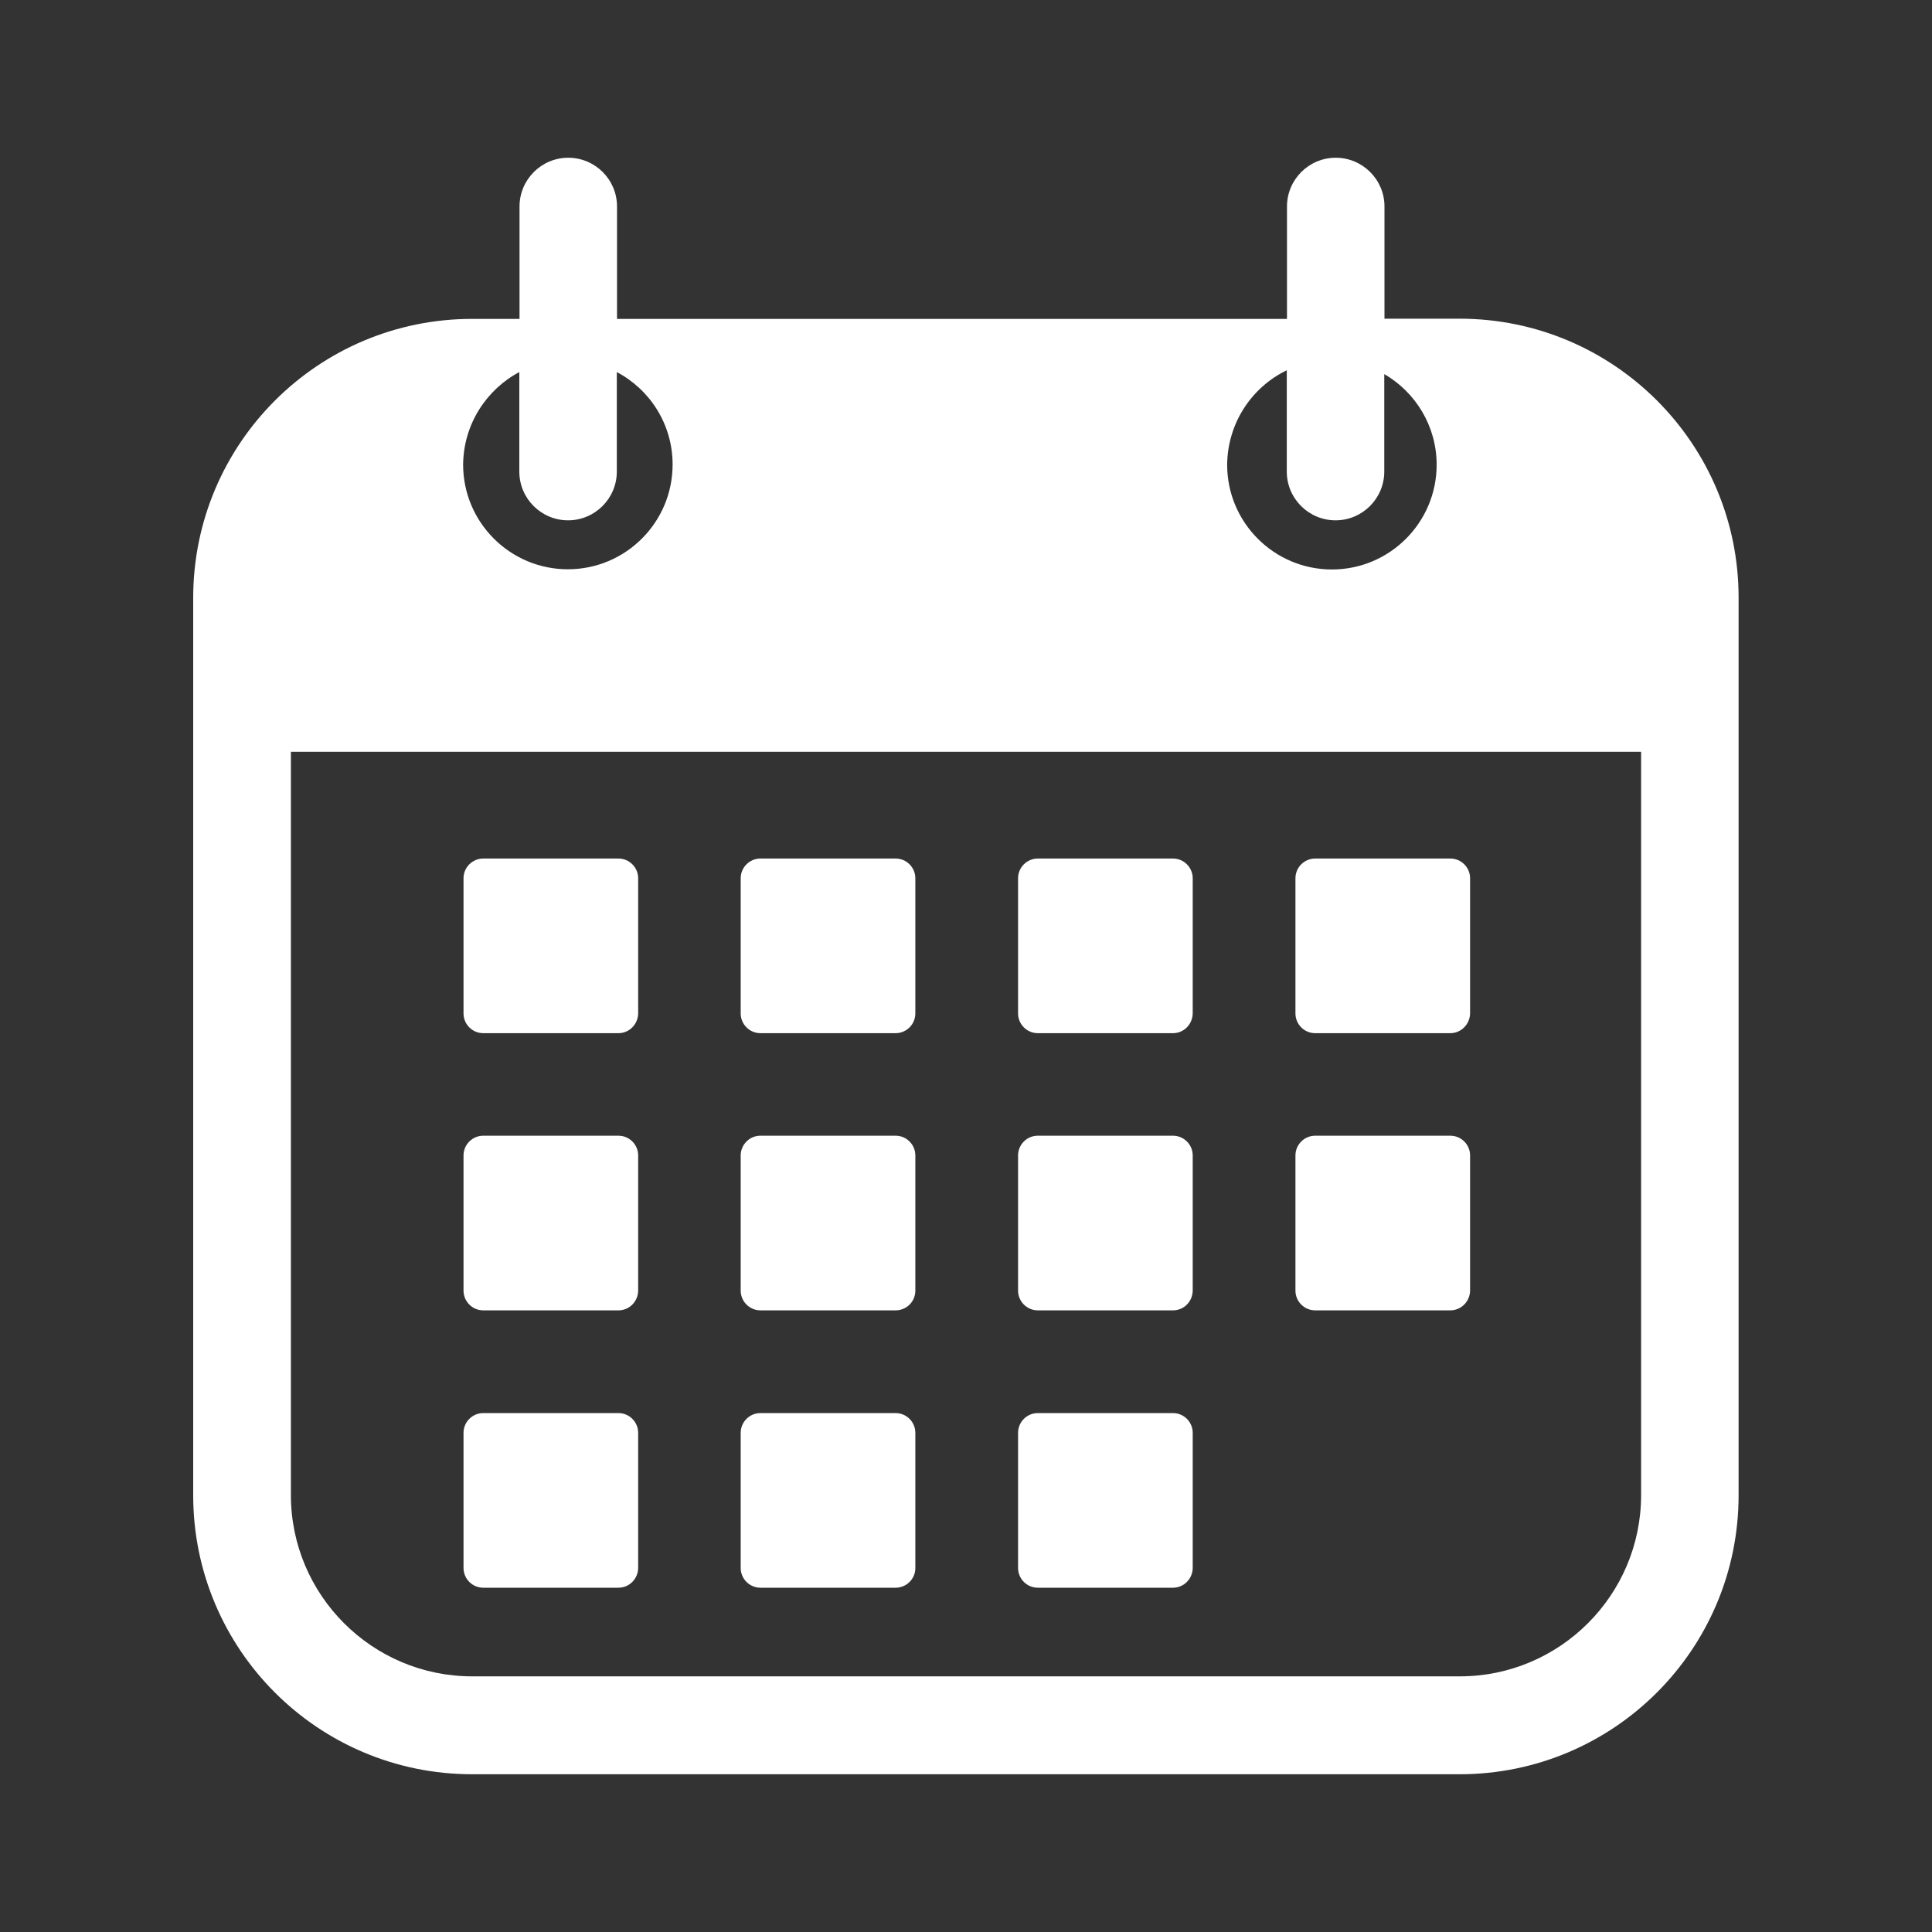 <svg xmlns="http://www.w3.org/2000/svg" xmlns:xlink="http://www.w3.org/1999/xlink" width="5000" zoomAndPan="magnify" viewBox="0 0 3750 3750" height="5000" preserveAspectRatio="xMidYMid meet" version="1.0"><rect x="0" y="0" width="3750" height="3750" fill="#333333" stroke="none"/><path fill="#ffffff" d="M 2833.098 618.578 L 2687.262 618.578 L 2687.262 400.801 C 2687.262 348.41 2644.645 306.184 2592.645 306.184 C 2540.254 306.184 2498.027 348.801 2498.027 400.801 L 2498.027 618.969 L 1197.625 618.969 L 1197.625 400.801 C 1197.625 348.41 1155.008 306.184 1103.008 306.184 C 1050.617 306.184 1008.391 348.801 1008.391 400.801 L 1008.391 618.969 L 916.508 618.969 C 617.41 618.969 375 861.375 375 1160.477 L 375 2902.297 C 375 3201.398 617.41 3443.809 916.508 3443.809 L 2833.098 3443.809 C 3132.199 3443.809 3374.609 3201.398 3374.609 2902.297 L 3374.609 1160.477 C 3375 861.375 3132.199 618.578 2833.098 618.578 Z M 2497.637 718.668 L 2497.637 915.332 C 2497.637 967.723 2540.254 1009.949 2592.254 1009.949 C 2644.648 1009.949 2686.871 967.332 2686.871 915.332 L 2686.871 726.098 C 2747.477 761.285 2788.527 826.969 2788.527 902.039 C 2788.527 1014.25 2697.43 1105.348 2585.219 1105.348 C 2473.004 1105.348 2381.906 1014.25 2381.906 902.039 C 2382.688 821.105 2429.605 751.512 2497.637 718.668 Z M 1008 722.188 L 1008 915.332 C 1008 967.723 1050.617 1009.949 1102.617 1009.949 C 1155.008 1009.949 1197.234 967.332 1197.234 915.332 L 1197.234 722.188 C 1261.746 756.203 1305.535 823.84 1305.535 901.648 C 1305.535 1013.859 1214.438 1104.957 1102.227 1104.957 C 990.012 1104.957 898.914 1013.859 898.914 901.648 C 899.695 823.84 943.879 756.203 1008 722.188 Z M 3185.375 2901.906 C 3185.375 3096.227 3027.418 3253.789 2833.492 3253.789 L 916.508 3253.789 C 722.191 3253.789 564.625 3095.836 564.625 2901.906 L 564.625 1459.188 L 3185.375 1459.188 Z M 3185.375 2901.906 " fill-opacity="1" fill-rule="nonzero"/><path fill="#ffffff" d="M 1200.363 2005.387 L 938.012 2005.387 C 916.898 2005.387 899.695 1988.184 899.695 1967.07 L 899.695 1704.723 C 899.695 1683.609 916.898 1666.406 938.012 1666.406 L 1200.363 1666.406 C 1221.473 1666.406 1238.676 1683.609 1238.676 1704.723 L 1238.676 1967.07 C 1238.285 1988.184 1221.473 2005.387 1200.363 2005.387 Z M 1200.363 2005.387 " fill-opacity="1" fill-rule="nonzero"/><path fill="#ffffff" d="M 1200.363 2543.379 L 938.012 2543.379 C 916.898 2543.379 899.695 2526.176 899.695 2505.062 L 899.695 2242.715 C 899.695 2221.602 916.898 2204.398 938.012 2204.398 L 1200.363 2204.398 C 1221.473 2204.398 1238.676 2221.602 1238.676 2242.715 L 1238.676 2505.062 C 1238.285 2526.566 1221.473 2543.379 1200.363 2543.379 Z M 1200.363 2543.379 " fill-opacity="1" fill-rule="nonzero"/><path fill="#ffffff" d="M 1200.363 3081.758 L 938.012 3081.758 C 916.898 3081.758 899.695 3064.555 899.695 3043.441 L 899.695 2781.094 C 899.695 2759.98 916.898 2742.777 938.012 2742.777 L 1200.363 2742.777 C 1221.473 2742.777 1238.676 2759.98 1238.676 2781.094 L 1238.676 3043.832 C 1238.285 3064.555 1221.473 3081.758 1200.363 3081.758 Z M 1200.363 3081.758 " fill-opacity="1" fill-rule="nonzero"/><path fill="#ffffff" d="M 1738.352 2005.387 L 1476.004 2005.387 C 1454.891 2005.387 1437.688 1988.184 1437.688 1967.07 L 1437.688 1704.723 C 1437.688 1683.609 1454.891 1666.406 1476.004 1666.406 L 1738.352 1666.406 C 1759.465 1666.406 1776.668 1683.609 1776.668 1704.723 L 1776.668 1967.07 C 1776.668 1988.184 1759.465 2005.387 1738.352 2005.387 Z M 1738.352 2005.387 " fill-opacity="1" fill-rule="nonzero"/><path fill="#ffffff" d="M 1738.352 2543.379 L 1476.004 2543.379 C 1454.891 2543.379 1437.688 2526.176 1437.688 2505.062 L 1437.688 2242.715 C 1437.688 2221.602 1454.891 2204.398 1476.004 2204.398 L 1738.352 2204.398 C 1759.465 2204.398 1776.668 2221.602 1776.668 2242.715 L 1776.668 2505.062 C 1776.668 2526.566 1759.465 2543.379 1738.352 2543.379 Z M 1738.352 2543.379 " fill-opacity="1" fill-rule="nonzero"/><path fill="#ffffff" d="M 1738.352 3081.758 L 1476.004 3081.758 C 1454.891 3081.758 1437.688 3064.555 1437.688 3043.441 L 1437.688 2781.094 C 1437.688 2759.98 1454.891 2742.777 1476.004 2742.777 L 1738.352 2742.777 C 1759.465 2742.777 1776.668 2759.98 1776.668 2781.094 L 1776.668 3043.832 C 1776.668 3064.555 1759.465 3081.758 1738.352 3081.758 Z M 1738.352 3081.758 " fill-opacity="1" fill-rule="nonzero"/><path fill="#ffffff" d="M 2276.734 2005.387 L 2014.383 2005.387 C 1993.273 2005.387 1976.07 1988.184 1976.07 1967.07 L 1976.07 1704.723 C 1976.07 1683.609 1993.273 1666.406 2014.383 1666.406 L 2276.734 1666.406 C 2297.848 1666.406 2315.051 1683.609 2315.051 1704.723 L 2315.051 1967.07 C 2314.66 1988.184 2297.848 2005.387 2276.734 2005.387 Z M 2276.734 2005.387 " fill-opacity="1" fill-rule="nonzero"/><path fill="#ffffff" d="M 2276.734 2543.379 L 2014.383 2543.379 C 1993.273 2543.379 1976.07 2526.176 1976.07 2505.062 L 1976.07 2242.715 C 1976.07 2221.602 1993.273 2204.398 2014.383 2204.398 L 2276.734 2204.398 C 2297.848 2204.398 2315.051 2221.602 2315.051 2242.715 L 2315.051 2505.062 C 2314.66 2526.566 2297.848 2543.379 2276.734 2543.379 Z M 2276.734 2543.379 " fill-opacity="1" fill-rule="nonzero"/><path fill="#ffffff" d="M 2276.734 3081.758 L 2014.383 3081.758 C 1993.273 3081.758 1976.07 3064.555 1976.07 3043.441 L 1976.07 2781.094 C 1976.07 2759.98 1993.273 2742.777 2014.383 2742.777 L 2276.734 2742.777 C 2297.848 2742.777 2315.051 2759.98 2315.051 2781.094 L 2315.051 3043.832 C 2314.66 3064.555 2297.848 3081.758 2276.734 3081.758 Z M 2276.734 3081.758 " fill-opacity="1" fill-rule="nonzero"/><path fill="#ffffff" d="M 2815.113 2005.387 L 2552.766 2005.387 C 2531.652 2005.387 2514.449 1988.184 2514.449 1967.07 L 2514.449 1704.723 C 2514.449 1683.609 2531.652 1666.406 2552.766 1666.406 L 2815.113 1666.406 C 2836.227 1666.406 2853.43 1683.609 2853.43 1704.723 L 2853.43 1967.07 C 2853.039 1988.184 2835.836 2005.387 2815.113 2005.387 Z M 2815.113 2005.387 " fill-opacity="1" fill-rule="nonzero"/><path fill="#ffffff" d="M 2815.113 2543.379 L 2552.766 2543.379 C 2531.652 2543.379 2514.449 2526.176 2514.449 2505.062 L 2514.449 2242.715 C 2514.449 2221.602 2531.652 2204.398 2552.766 2204.398 L 2815.113 2204.398 C 2836.227 2204.398 2853.43 2221.602 2853.43 2242.715 L 2853.43 2505.062 C 2853.039 2526.566 2835.836 2543.379 2815.113 2543.379 Z M 2815.113 2543.379 " fill-opacity="1" fill-rule="nonzero"/></svg>